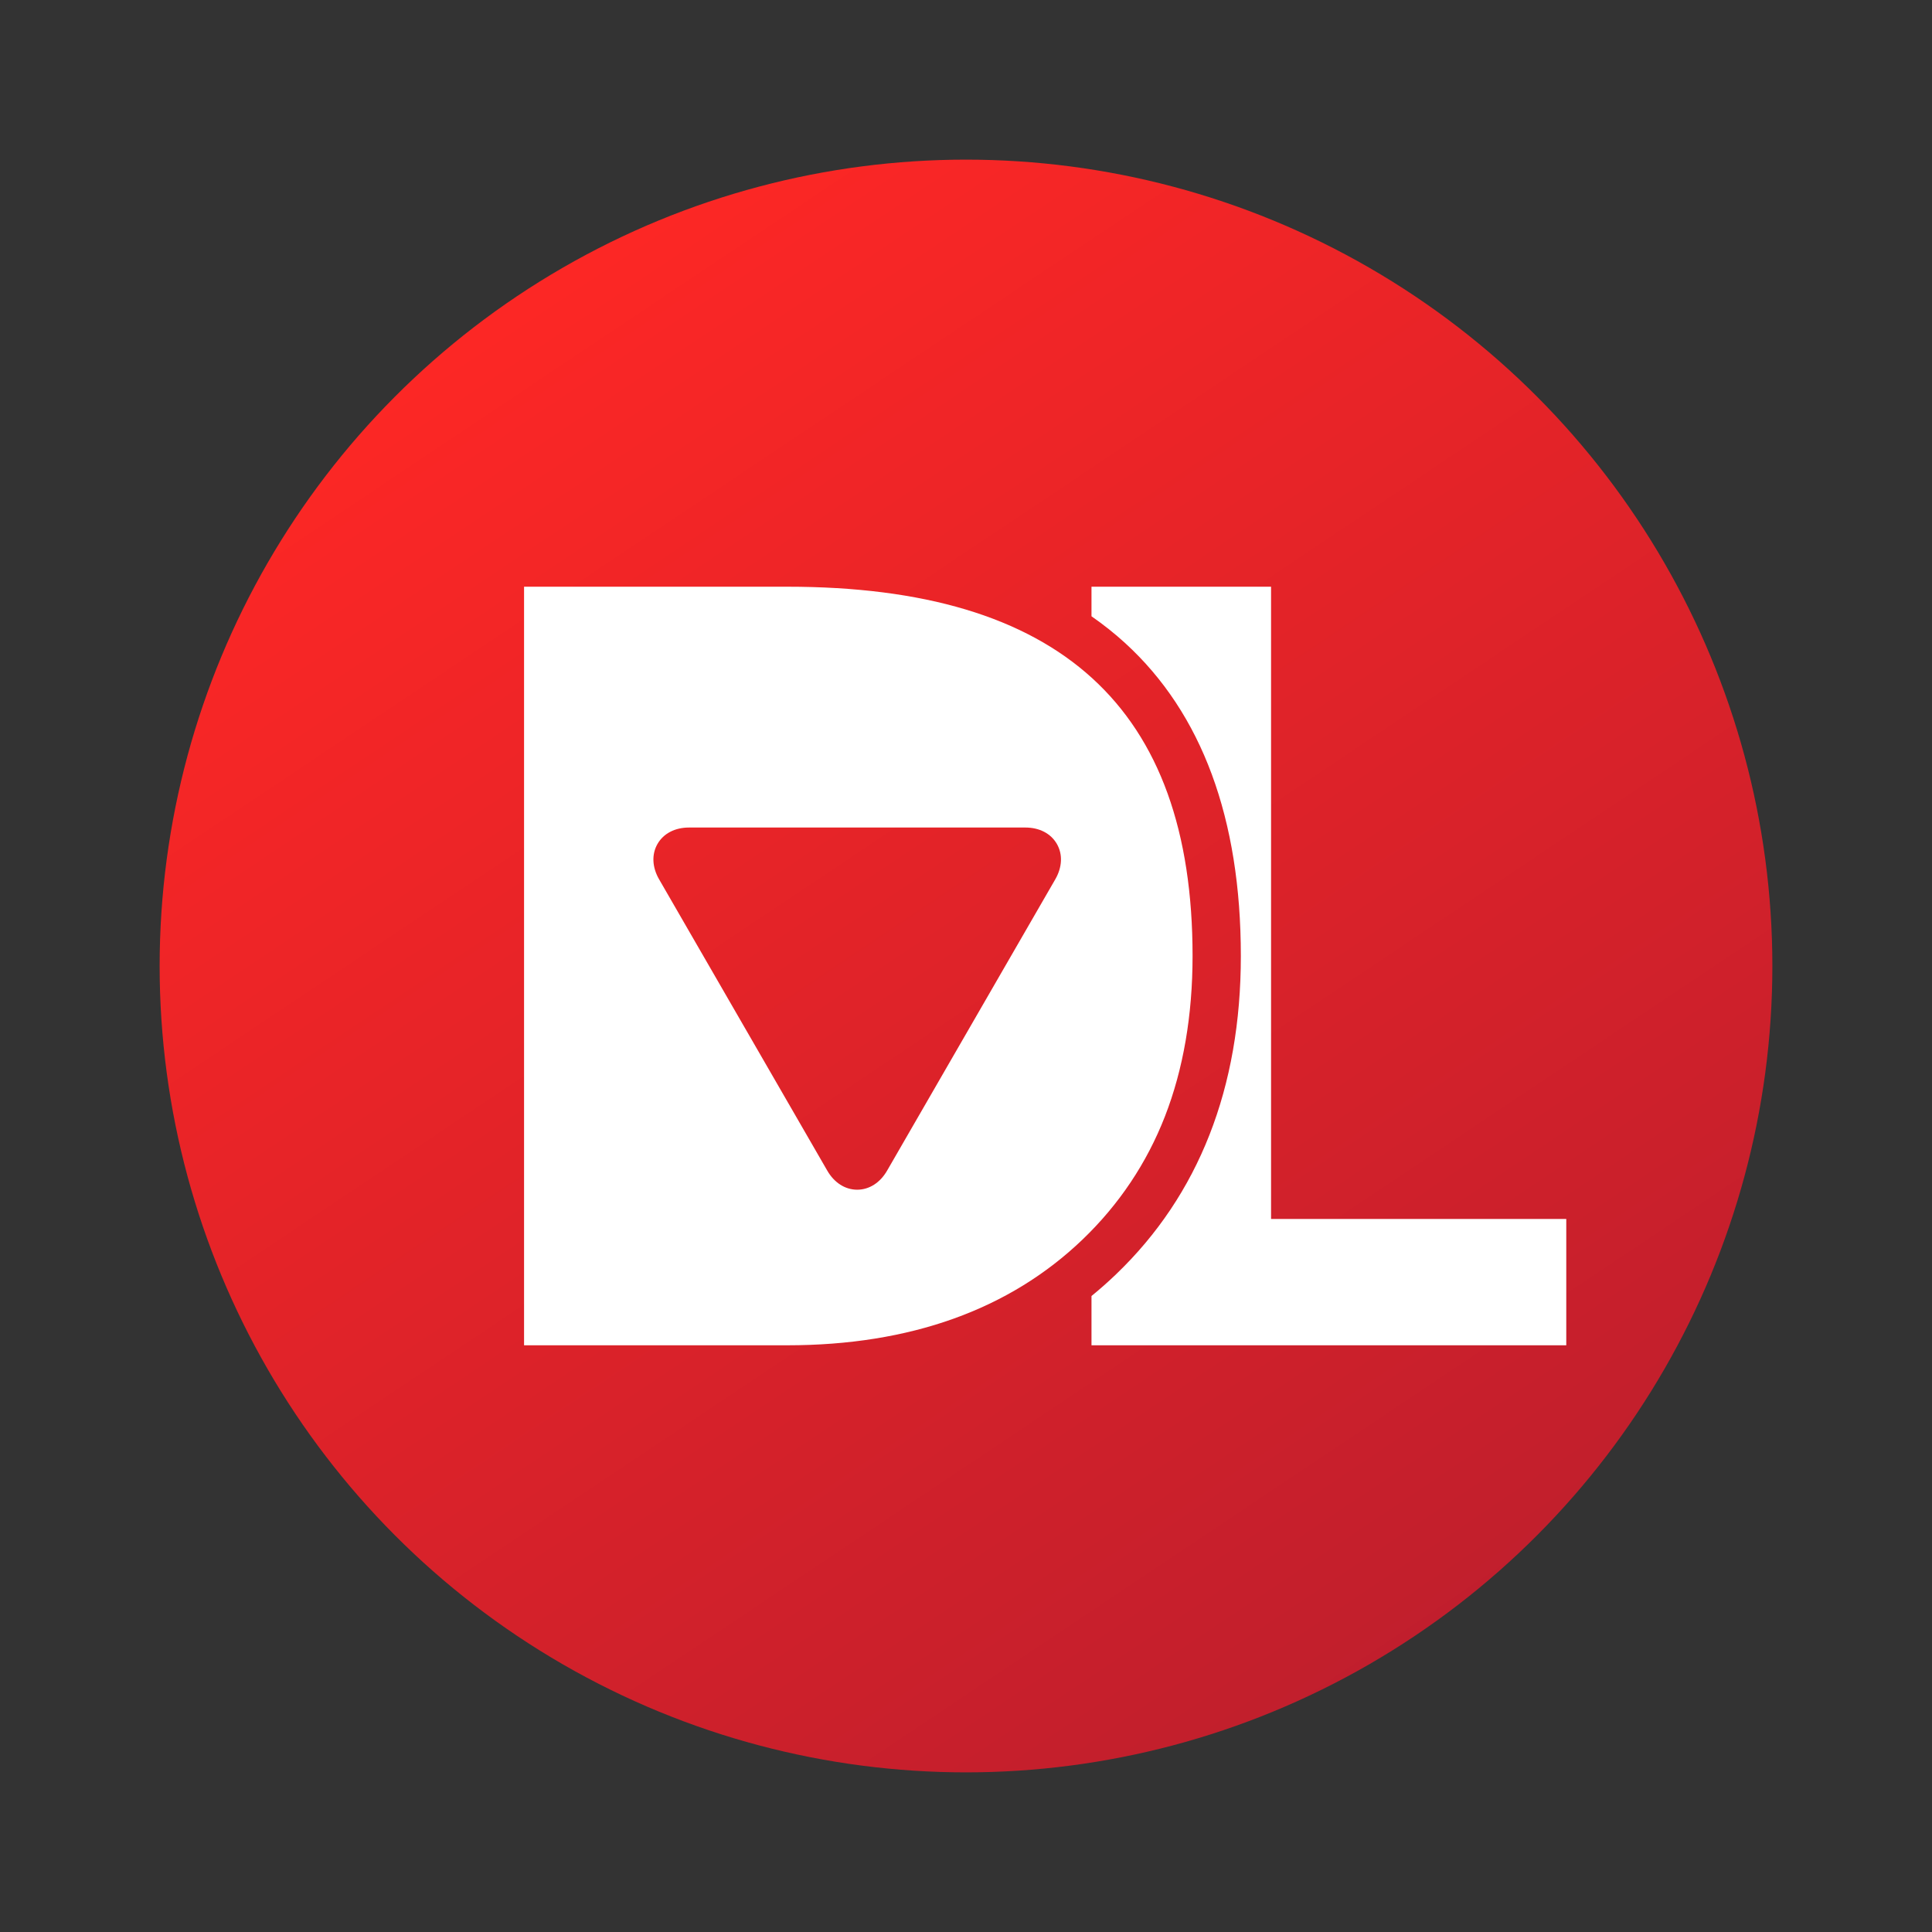 <?xml version="1.0" encoding="utf-8"?>
<!-- Generator: Adobe Illustrator 15.1.0, SVG Export Plug-In . SVG Version: 6.00 Build 0)  -->
<!DOCTYPE svg PUBLIC "-//W3C//DTD SVG 1.1//EN" "http://www.w3.org/Graphics/SVG/1.1/DTD/svg11.dtd">
<svg version="1.1" id="Layer_2" xmlns="http://www.w3.org/2000/svg" xmlns:xlink="http://www.w3.org/1999/xlink" x="0px" y="0px"
	 width="1000px" height="1000px" viewBox="0 0 1000 1000" enable-background="new 0 0 1000 1000" xml:space="preserve">
<rect x="0" y="0" width="1000" height="1000" fill="#333333" stroke="none"/>
<g>
	<linearGradient id="SVGID_1_" gradientUnits="userSpaceOnUse" x1="756.299" y1="883.405" x2="264.297" y2="147.403">
		<stop  offset="0" style="stop-color:#BE1E2D"/>
		<stop  offset="1" style="stop-color:#FD2725"/>
	</linearGradient>
	<circle fill="url(#SVGID_1_)" cx="500" cy="500" r="417.372"/>
	<g>
		<g>
			<path fill="#FFFFFF" d="M617.271,494.82c0-128.62-68.64-191.14-209.839-191.14H271.251v392.64h136.181
				c63.59,0,115.039-18.431,152.919-54.771c18.851-18.08,33.19-39.5,42.61-63.68C612.451,553.5,617.271,525.56,617.271,494.82z
				 M546.212,455.13l-87.06,150.8c-3.621,6.27-9.261,9.859-15.471,9.859c-6.221,0-11.859-3.59-15.48-9.859l-87.06-150.8
				c-3.62-6.27-3.91-12.96-0.81-18.34c3.109-5.38,9.039-8.46,16.279-8.46h174.13c7.24,0,13.18,3.08,16.281,8.47
				C550.132,442.181,549.831,448.86,546.212,455.13z"/>
			<path fill="#FFFFFF" d="M657.898,630.927V303.68h-92.945v15.303c6.195,4.311,12.035,8.945,17.475,13.922
				c39.701,36.323,59.832,90.801,59.832,161.919c0,68.21-21.738,123.642-64.607,164.759c-4.098,3.933-8.332,7.674-12.699,11.233
				v25.507h245.746v-65.396H657.898z"/>
		</g>
	</g>
</g>
</svg>
